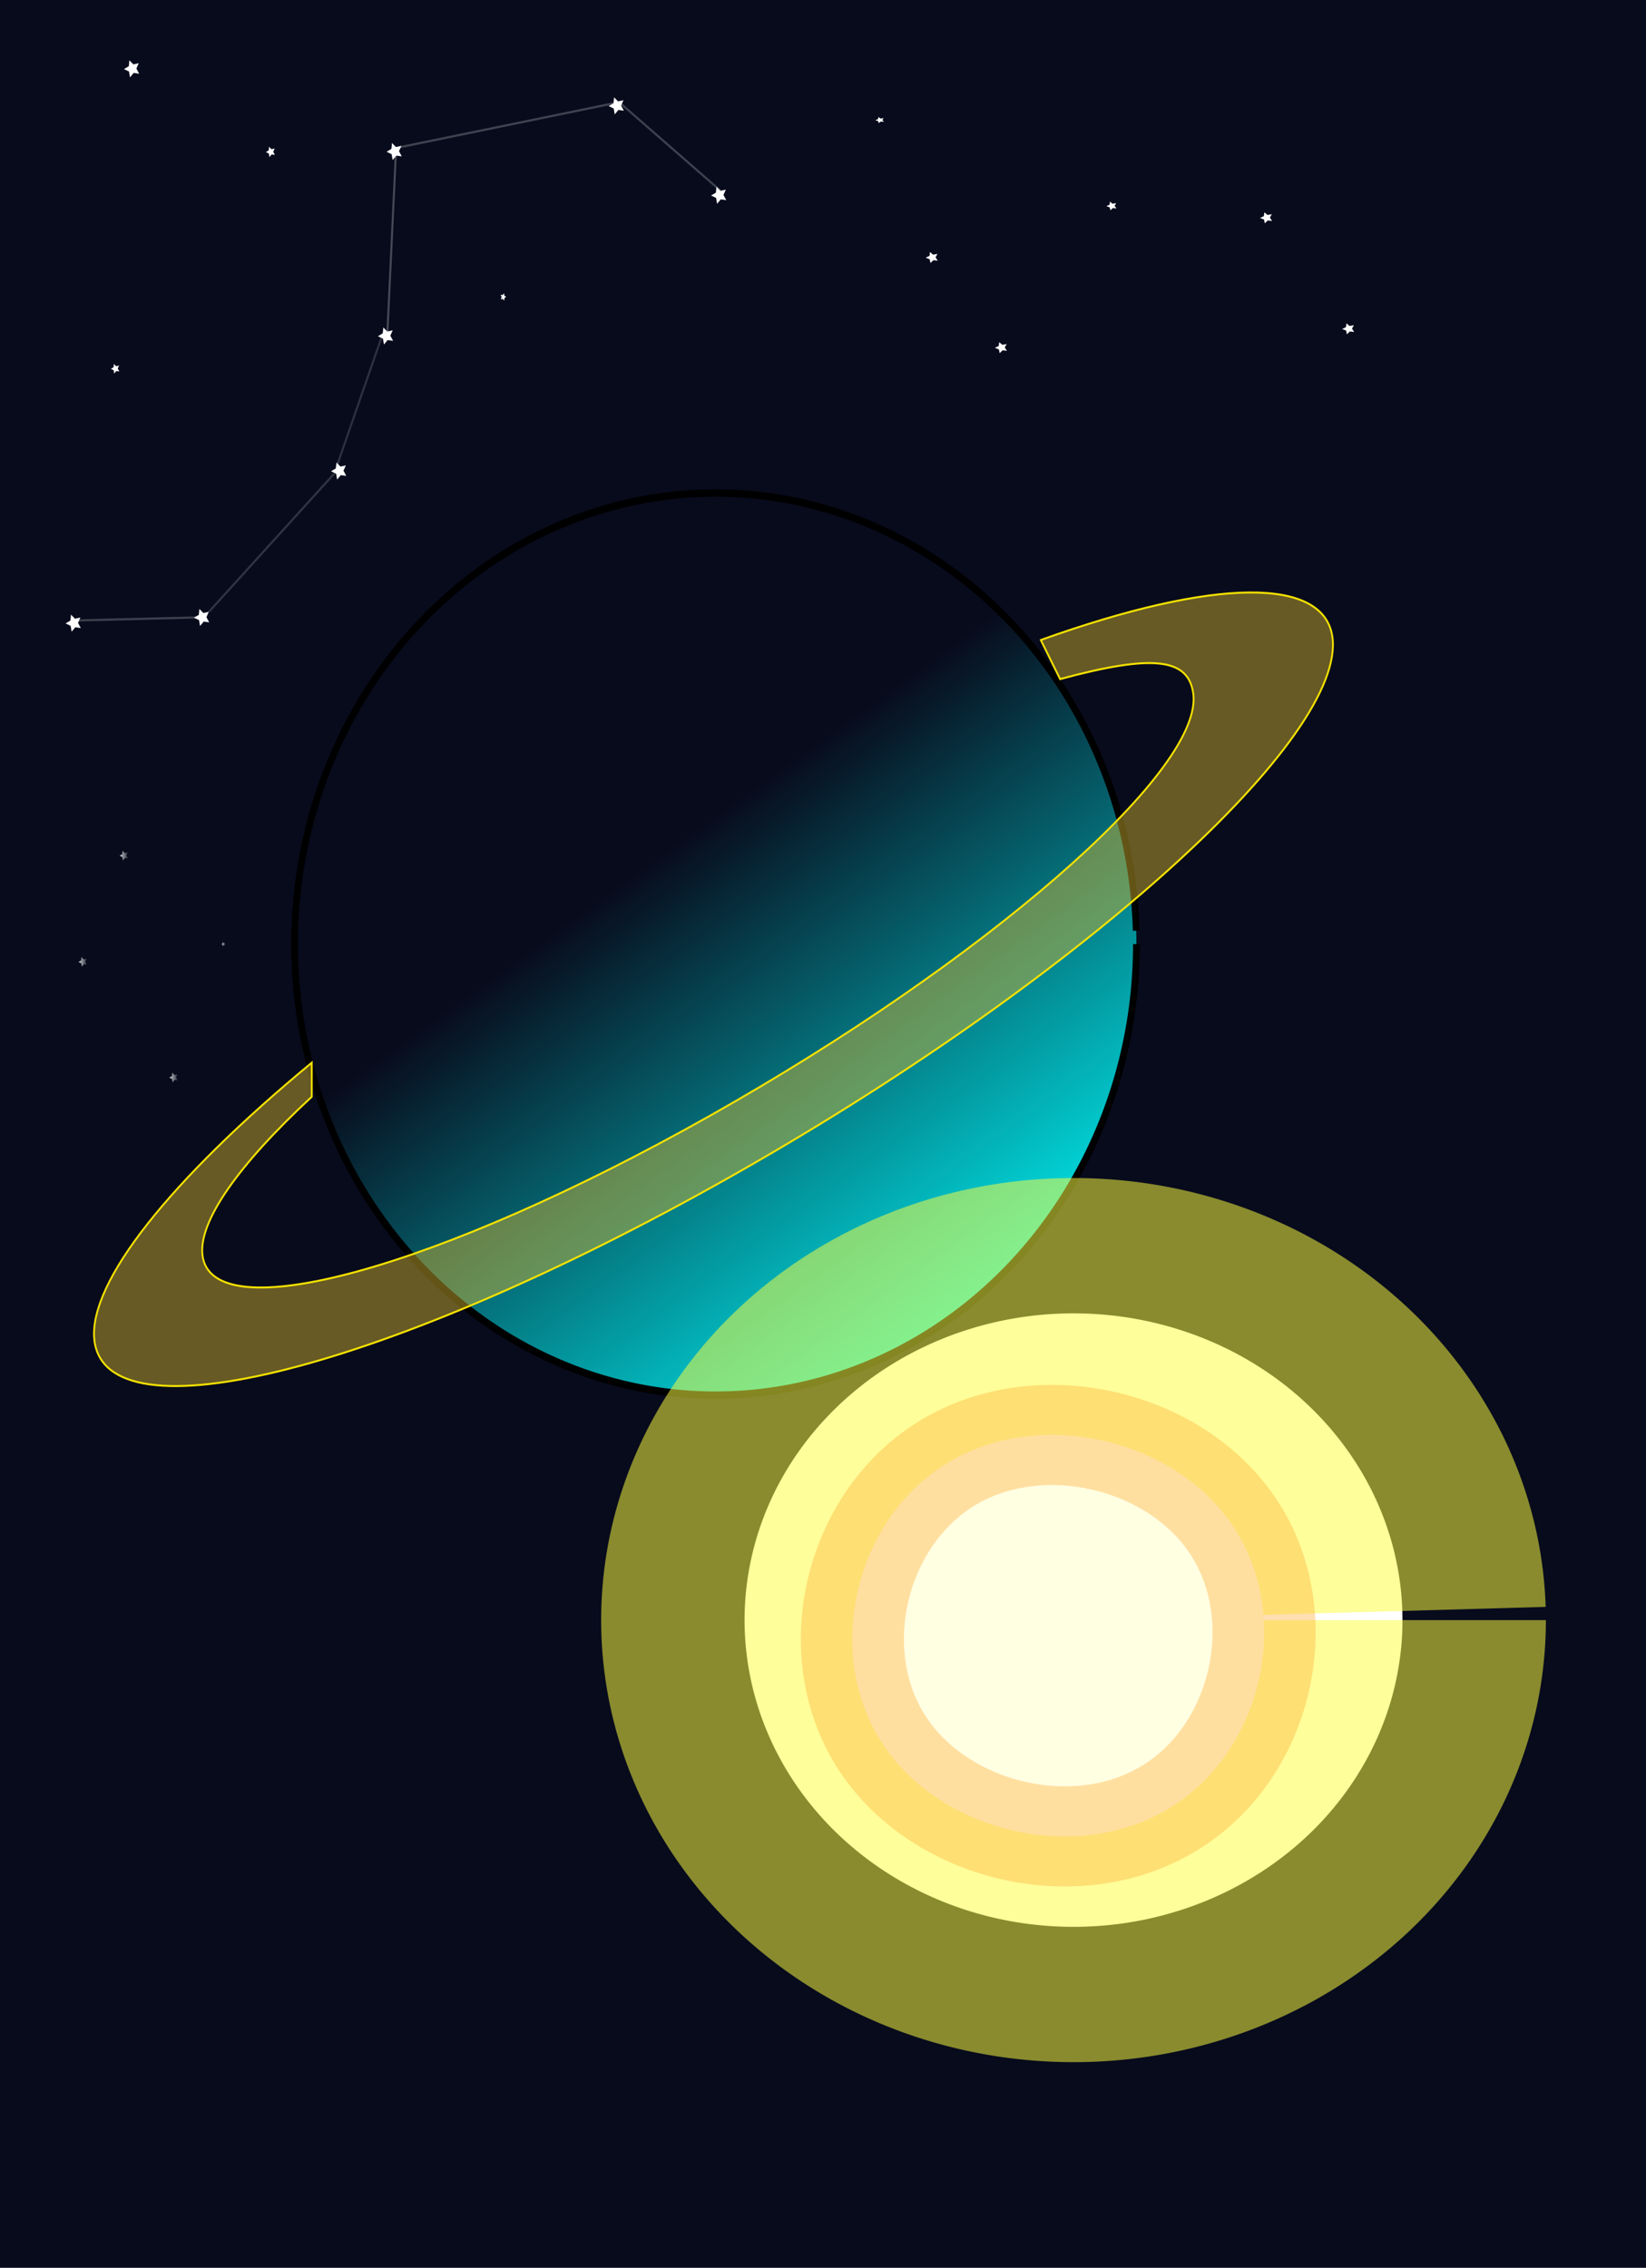 <?xml version="1.0" encoding="UTF-8" standalone="no"?>
<!-- Created with Inkscape (http://www.inkscape.org/) -->

<svg
   xmlns:dc="http://purl.org/dc/elements/1.1/"
   xmlns:cc="http://creativecommons.org/ns#"
   xmlns:rdf="http://www.w3.org/1999/02/22-rdf-syntax-ns#"
   xmlns:svg="http://www.w3.org/2000/svg"
   xmlns="http://www.w3.org/2000/svg"
   xmlns:xlink="http://www.w3.org/1999/xlink"
   xmlns:sodipodi="http://sodipodi.sourceforge.net/DTD/sodipodi-0.dtd"
   xmlns:inkscape="http://www.inkscape.org/namespaces/inkscape"
   width="217mm"
   height="299mm"
   viewBox="0 0 173.6 239.2"
   version="1.1"
   id="svg8"
   inkscape:version="0.92.5 (2060ec1f9f, 2020-04-08)"
   sodipodi:docname="space.svg"
   inkscape:export-filename="/home/hriday/Desktop/space.png"
   inkscape:export-xdpi="96"
   inkscape:export-ydpi="96">
  <defs
     id="defs2">
    <linearGradient
       inkscape:collect="always"
       id="linearGradient1636">
      <stop
         style="stop-color:#ffffff;stop-opacity:1;"
         offset="0"
         id="stop1632" />
      <stop
         style="stop-color:#ffffff;stop-opacity:0;"
         offset="1"
         id="stop1634" />
    </linearGradient>
    <linearGradient
       inkscape:collect="always"
       id="linearGradient1620">
      <stop
         style="stop-color:#ffffff;stop-opacity:1;"
         offset="0"
         id="stop1616" />
      <stop
         style="stop-color:#ffffff;stop-opacity:0;"
         offset="1"
         id="stop1618" />
    </linearGradient>
    <linearGradient
       inkscape:collect="always"
       id="linearGradient1612">
      <stop
         style="stop-color:#ffffff;stop-opacity:1;"
         offset="0"
         id="stop1608" />
      <stop
         style="stop-color:#ffffff;stop-opacity:0;"
         offset="1"
         id="stop1610" />
    </linearGradient>
    <linearGradient
       inkscape:collect="always"
       id="linearGradient1604">
      <stop
         style="stop-color:#ffffff;stop-opacity:1;"
         offset="0"
         id="stop1600" />
      <stop
         style="stop-color:#ffffff;stop-opacity:0;"
         offset="1"
         id="stop1602" />
    </linearGradient>
    <inkscape:path-effect
       effect="spiro"
       id="path-effect2059"
       is_visible="true" />
    <inkscape:path-effect
       effect="spiro"
       id="path-effect2055"
       is_visible="true" />
    <inkscape:path-effect
       effect="spiro"
       id="path-effect2051"
       is_visible="true" />
    <inkscape:path-effect
       effect="spiro"
       id="path-effect2043"
       is_visible="true" />
    <inkscape:path-effect
       effect="spiro"
       id="path-effect2035"
       is_visible="true" />
    <inkscape:path-effect
       effect="spiro"
       id="path-effect2031"
       is_visible="true" />
    <linearGradient
       inkscape:collect="always"
       id="linearGradient821">
      <stop
         style="stop-color:#00ffff;stop-opacity:1;"
         offset="0"
         id="stop817" />
      <stop
         style="stop-color:#00ffff;stop-opacity:0;"
         offset="1"
         id="stop819" />
    </linearGradient>
    <linearGradient
       inkscape:collect="always"
       xlink:href="#linearGradient821"
       id="linearGradient823"
       x1="149.901"
       y1="254.511"
       x2="104.258"
       y2="185.312"
       gradientUnits="userSpaceOnUse"
       gradientTransform="translate(-16.322,-91.823)" />
    <filter
       inkscape:collect="always"
       style="color-interpolation-filters:sRGB"
       id="filter1163"
       x="-0.213"
       width="1.427"
       y="-0.221"
       height="1.442">
      <feGaussianBlur
         inkscape:collect="always"
         stdDeviation="11.906"
         id="feGaussianBlur1165" />
    </filter>
    <linearGradient
       inkscape:collect="always"
       xlink:href="#linearGradient1604"
       id="linearGradient1606"
       x1="28.998"
       y1="64.192"
       x2="31.127"
       y2="64.192"
       gradientUnits="userSpaceOnUse" />
    <linearGradient
       inkscape:collect="always"
       xlink:href="#linearGradient1612"
       id="linearGradient1614"
       x1="28.998"
       y1="64.192"
       x2="31.127"
       y2="64.192"
       gradientUnits="userSpaceOnUse" />
    <linearGradient
       inkscape:collect="always"
       xlink:href="#linearGradient1620"
       id="linearGradient1622"
       x1="28.998"
       y1="64.192"
       x2="31.127"
       y2="64.192"
       gradientUnits="userSpaceOnUse" />
    <linearGradient
       inkscape:collect="always"
       xlink:href="#linearGradient1636"
       id="linearGradient1638"
       x1="28.998"
       y1="64.192"
       x2="31.127"
       y2="64.192"
       gradientUnits="userSpaceOnUse" />
    <filter
       inkscape:collect="always"
       style="color-interpolation-filters:sRGB"
       id="filter15782"
       x="-0.197"
       width="1.395"
       y="-0.19"
       height="1.38">
      <feGaussianBlur
         inkscape:collect="always"
         stdDeviation="0.124"
         id="feGaussianBlur15784" />
    </filter>
    <filter
       inkscape:collect="always"
       style="color-interpolation-filters:sRGB"
       id="filter15786"
       x="-0.197"
       width="1.395"
       y="-0.19"
       height="1.38">
      <feGaussianBlur
         inkscape:collect="always"
         stdDeviation="0.124"
         id="feGaussianBlur15788" />
    </filter>
    <filter
       inkscape:collect="always"
       style="color-interpolation-filters:sRGB"
       id="filter15790"
       x="-0.197"
       width="1.395"
       y="-0.19"
       height="1.38">
      <feGaussianBlur
         inkscape:collect="always"
         stdDeviation="0.124"
         id="feGaussianBlur15792" />
    </filter>
    <filter
       inkscape:collect="always"
       style="color-interpolation-filters:sRGB"
       id="filter15794"
       x="-0.315"
       width="1.631"
       y="-0.304"
       height="1.608">
      <feGaussianBlur
         inkscape:collect="always"
         stdDeviation="0.198"
         id="feGaussianBlur15796" />
    </filter>
    <filter
       inkscape:collect="always"
       style="color-interpolation-filters:sRGB"
       id="filter15798"
       x="-0.245"
       width="1.489"
       y="-0.236"
       height="1.471">
      <feGaussianBlur
         inkscape:collect="always"
         stdDeviation="0.154"
         id="feGaussianBlur15800" />
    </filter>
    <filter
       inkscape:collect="always"
       style="color-interpolation-filters:sRGB"
       id="filter15802"
       x="-0.235"
       width="1.471"
       y="-0.227"
       height="1.453">
      <feGaussianBlur
         inkscape:collect="always"
         stdDeviation="0.148"
         id="feGaussianBlur15804" />
    </filter>
    <filter
       inkscape:collect="always"
       style="color-interpolation-filters:sRGB"
       id="filter15806"
       x="-0.252"
       width="1.504"
       y="-0.243"
       height="1.486">
      <feGaussianBlur
         inkscape:collect="always"
         stdDeviation="0.158"
         id="feGaussianBlur15808" />
    </filter>
    <filter
       inkscape:collect="always"
       style="color-interpolation-filters:sRGB"
       id="filter15810"
       x="-0.141"
       width="1.282"
       y="-0.136"
       height="1.272">
      <feGaussianBlur
         inkscape:collect="always"
         stdDeviation="0.089"
         id="feGaussianBlur15812" />
    </filter>
    <filter
       inkscape:collect="always"
       style="color-interpolation-filters:sRGB"
       id="filter15814"
       x="-0.35"
       width="1.7"
       y="-0.337"
       height="1.674">
      <feGaussianBlur
         inkscape:collect="always"
         stdDeviation="0.22"
         id="feGaussianBlur15816" />
    </filter>
    <filter
       inkscape:collect="always"
       style="color-interpolation-filters:sRGB"
       id="filter15818"
       x="-0.197"
       width="1.395"
       y="-0.19"
       height="1.38">
      <feGaussianBlur
         inkscape:collect="always"
         stdDeviation="0.124"
         id="feGaussianBlur15820" />
    </filter>
    <filter
       inkscape:collect="always"
       style="color-interpolation-filters:sRGB"
       id="filter15822"
       x="-0.021"
       width="1.042"
       y="-0.026"
       height="1.052">
      <feGaussianBlur
         inkscape:collect="always"
         stdDeviation="0.117"
         id="feGaussianBlur15824" />
    </filter>
    <filter
       inkscape:collect="always"
       style="color-interpolation-filters:sRGB"
       id="filter15826"
       x="-0.01"
       width="1.019"
       y="-0.051"
       height="1.102">
      <feGaussianBlur
         inkscape:collect="always"
         stdDeviation="0.117"
         id="feGaussianBlur15828" />
    </filter>
    <filter
       inkscape:collect="always"
       style="color-interpolation-filters:sRGB"
       id="filter15830"
       x="-0.246"
       width="1.491"
       y="-0.013"
       height="1.025">
      <feGaussianBlur
         inkscape:collect="always"
         stdDeviation="0.117"
         id="feGaussianBlur15832" />
    </filter>
    <filter
       inkscape:collect="always"
       style="color-interpolation-filters:sRGB"
       id="filter15834"
       x="-0.046"
       width="1.091"
       y="-0.017"
       height="1.035">
      <feGaussianBlur
         inkscape:collect="always"
         stdDeviation="0.117"
         id="feGaussianBlur15836" />
    </filter>
    <filter
       inkscape:collect="always"
       style="color-interpolation-filters:sRGB"
       id="filter15838"
       x="-0.016"
       width="1.032"
       y="-0.016"
       height="1.032">
      <feGaussianBlur
         inkscape:collect="always"
         stdDeviation="0.117"
         id="feGaussianBlur15840" />
    </filter>
    <filter
       inkscape:collect="always"
       style="color-interpolation-filters:sRGB"
       id="filter15842"
       x="-0.016"
       width="1.031"
       y="-0.688"
       height="2.376">
      <feGaussianBlur
         inkscape:collect="always"
         stdDeviation="0.117"
         id="feGaussianBlur15844" />
    </filter>
    <filter
       inkscape:collect="always"
       style="color-interpolation-filters:sRGB"
       id="filter15846"
       x="-0.141"
       width="1.282"
       y="-0.136"
       height="1.272">
      <feGaussianBlur
         inkscape:collect="always"
         stdDeviation="0.089"
         id="feGaussianBlur15848" />
    </filter>
    <filter
       inkscape:collect="always"
       style="color-interpolation-filters:sRGB"
       id="filter15850"
       x="-0.141"
       width="1.282"
       y="-0.136"
       height="1.272">
      <feGaussianBlur
         inkscape:collect="always"
         stdDeviation="0.089"
         id="feGaussianBlur15852" />
    </filter>
    <filter
       inkscape:collect="always"
       style="color-interpolation-filters:sRGB"
       id="filter15854"
       x="-0.141"
       width="1.282"
       y="-0.136"
       height="1.272">
      <feGaussianBlur
         inkscape:collect="always"
         stdDeviation="0.089"
         id="feGaussianBlur15856" />
    </filter>
    <filter
       inkscape:collect="always"
       style="color-interpolation-filters:sRGB"
       id="filter15858"
       x="-0.141"
       width="1.282"
       y="-0.136"
       height="1.272">
      <feGaussianBlur
         inkscape:collect="always"
         stdDeviation="0.089"
         id="feGaussianBlur15860" />
    </filter>
    <filter
       inkscape:collect="always"
       style="color-interpolation-filters:sRGB"
       id="filter15862"
       x="-0.141"
       width="1.282"
       y="-0.136"
       height="1.272">
      <feGaussianBlur
         inkscape:collect="always"
         stdDeviation="0.089"
         id="feGaussianBlur15864" />
    </filter>
    <filter
       inkscape:collect="always"
       style="color-interpolation-filters:sRGB"
       id="filter15866"
       x="-0.141"
       width="1.282"
       y="-0.136"
       height="1.272">
      <feGaussianBlur
         inkscape:collect="always"
         stdDeviation="0.089"
         id="feGaussianBlur15868" />
    </filter>
    <filter
       inkscape:collect="always"
       style="color-interpolation-filters:sRGB"
       id="filter15870"
       x="-0.141"
       width="1.282"
       y="-0.136"
       height="1.272">
      <feGaussianBlur
         inkscape:collect="always"
         stdDeviation="0.089"
         id="feGaussianBlur15872" />
    </filter>
    <filter
       inkscape:collect="always"
       style="color-interpolation-filters:sRGB"
       id="filter1034"
       x="-0.024"
       width="1.047"
       y="-0.024"
       height="1.049">
      <feGaussianBlur
         inkscape:collect="always"
         stdDeviation="1.182"
         id="feGaussianBlur1036" />
    </filter>
    <filter
       inkscape:collect="always"
       style="color-interpolation-filters:sRGB"
       id="filter1126"
       x="-0.028"
       width="1.056"
       y="-0.048"
       height="1.097">
      <feGaussianBlur
         inkscape:collect="always"
         stdDeviation="2.066"
         id="feGaussianBlur1128" />
    </filter>
    <filter
       inkscape:collect="always"
       style="color-interpolation-filters:sRGB"
       id="filter1842"
       x="-0.561"
       width="2.122"
       y="-0.568"
       height="2.135">
      <feGaussianBlur
         inkscape:collect="always"
         stdDeviation="12.353"
         id="feGaussianBlur1844" />
    </filter>
  </defs>
  <sodipodi:namedview
     id="base"
     pagecolor="#000027"
     bordercolor="#666666"
     borderopacity="1.0"
     inkscape:pageopacity="1"
     inkscape:pageshadow="2"
     inkscape:zoom="0.65110006"
     inkscape:cx="68.398245"
     inkscape:cy="556.99916"
     inkscape:document-units="mm"
     inkscape:current-layer="layer1"
     showgrid="false"
     inkscape:pagecheckerboard="true"
     scale-x="0.8"
     inkscape:window-width="1842"
     inkscape:window-height="1006"
     inkscape:window-x="78"
     inkscape:window-y="37"
     inkscape:window-maximized="1" />
  <g
     inkscape:label="Layer 1"
     inkscape:groupmode="layer"
     id="layer1"
     transform="translate(0,1.6)">
    <rect
       style="opacity:1;fill:#050819;fill-opacity:0.981;stroke:#f8ffdb;stroke-width:24.698;stroke-linejoin:round;stroke-miterlimit:4;stroke-dasharray:none;stroke-opacity:0"
       id="rect890"
       width="180.248"
       height="259.533"
       x="-3.165"
       y="-12.841" />
    <path
       sodipodi:type="star"
       style="opacity:1;fill:#ffffff;fill-opacity:1;stroke:#f4e200;stroke-width:0.3;stroke-miterlimit:4;stroke-dasharray:none;stroke-opacity:0;filter:url(#filter15870)"
       id="path2011"
       sodipodi:sides="5"
       sodipodi:cx="30.159555"
       sodipodi:cy="64.177368"
       sodipodi:r1="0.8238017"
       sodipodi:r2="0.41190085"
       sodipodi:arg1="0.5880026"
       sodipodi:arg2="1.2163211"
       inkscape:flatsided="false"
       inkscape:rounded="0"
       inkscape:randomized="0"
       d="m 30.845,64.634 -0.542,-0.071 -0.366,0.407 -0.1,-0.538 -0.5,-0.222 0.48,-0.262 0.057,-0.544 0.397,0.376 0.535,-0.114 -0.235,0.494 z"
       inkscape:transform-center-x="0.09216334"
       inkscape:transform-center-y="0.013585752"
       transform="matrix(1.062,0,0,1.149,-10.696,-10.223)" />
    <path
       transform="matrix(1.062,0,0,1.149,3.761,-25.669)"
       inkscape:transform-center-y="0.013586042"
       inkscape:transform-center-x="0.092163877"
       d="m 30.845,64.634 -0.542,-0.071 -0.366,0.407 -0.1,-0.538 -0.5,-0.222 0.48,-0.262 0.057,-0.544 0.397,0.376 0.535,-0.114 -0.235,0.494 z"
       inkscape:randomized="0"
       inkscape:rounded="0"
       inkscape:flatsided="false"
       sodipodi:arg2="1.2163211"
       sodipodi:arg1="0.5880026"
       sodipodi:r2="0.41190085"
       sodipodi:r1="0.8238017"
       sodipodi:cy="64.177368"
       sodipodi:cx="30.159555"
       sodipodi:sides="5"
       id="path2013"
       style="opacity:1;fill:#ffffff;fill-opacity:1;stroke:#f4e200;stroke-width:0.3;stroke-miterlimit:4;stroke-dasharray:none;stroke-opacity:0;filter:url(#filter15866)"
       sodipodi:type="star" />
    <path
       style="opacity:1;fill:url(#linearGradient823);fill-opacity:1;stroke:#000000;stroke-width:0.958;stroke-miterlimit:4;stroke-dasharray:none;stroke-opacity:0.981;filter:url(#filter1034)"
       id="path10"
       sodipodi:type="arc"
       sodipodi:cx="87.293976"
       sodipodi:cy="110.7001"
       sodipodi:rx="59.747906"
       sodipodi:ry="58.377014"
       sodipodi:start="0"
       sodipodi:end="6.25341"
       sodipodi:open="true"
       d="M 147.042,110.7 A 59.748,58.377 0 0 1 87.739,169.076 59.748,58.377 0 0 1 27.553,111.569 59.748,58.377 0 0 1 85.96,52.338 59.748,58.377 0 0 1 147.015,108.962"
       transform="matrix(0.743,0,0,0.815,10.603,7.759)" />
    <path
       sodipodi:type="star"
       style="opacity:1;fill:#ffffff;fill-opacity:1;stroke:#f4e200;stroke-width:0.3;stroke-miterlimit:4;stroke-dasharray:none;stroke-opacity:0;filter:url(#filter15862)"
       id="path2015"
       sodipodi:sides="5"
       sodipodi:cx="30.159555"
       sodipodi:cy="64.177368"
       sodipodi:r1="0.8238017"
       sodipodi:r2="0.41190085"
       sodipodi:arg1="0.5880026"
       sodipodi:arg2="1.2163211"
       inkscape:flatsided="false"
       inkscape:rounded="0"
       inkscape:randomized="0"
       d="m 30.845,64.634 -0.542,-0.071 -0.366,0.407 -0.1,-0.538 -0.5,-0.222 0.48,-0.262 0.057,-0.544 0.397,0.376 0.535,-0.114 -0.235,0.494 z"
       inkscape:transform-center-x="0.092163873"
       inkscape:transform-center-y="0.013585887"
       transform="matrix(1.062,0,0,1.149,8.702,-39.912)" />
    <path
       transform="matrix(1.062,0,0,1.149,9.617,-59.37)"
       inkscape:transform-center-y="0.013585671"
       inkscape:transform-center-x="0.092163801"
       d="m 30.845,64.634 -0.542,-0.071 -0.366,0.407 -0.1,-0.538 -0.5,-0.222 0.48,-0.262 0.057,-0.544 0.397,0.376 0.535,-0.114 -0.235,0.494 z"
       inkscape:randomized="0"
       inkscape:rounded="0"
       inkscape:flatsided="false"
       sodipodi:arg2="1.2163211"
       sodipodi:arg1="0.5880026"
       sodipodi:r2="0.41190085"
       sodipodi:r1="0.8238017"
       sodipodi:cy="64.177368"
       sodipodi:cx="30.159555"
       sodipodi:sides="5"
       id="path2017"
       style="opacity:1;fill:#ffffff;fill-opacity:1;stroke:#f4e200;stroke-width:0.3;stroke-miterlimit:4;stroke-dasharray:none;stroke-opacity:0;filter:url(#filter15858)"
       sodipodi:type="star" />
    <path
       sodipodi:type="star"
       style="opacity:1;fill:#ffffff;fill-opacity:1;stroke:#f4e200;stroke-width:0.3;stroke-miterlimit:4;stroke-dasharray:none;stroke-opacity:0;filter:url(#filter15854)"
       id="path2019"
       sodipodi:sides="5"
       sodipodi:cx="30.159555"
       sodipodi:cy="64.177368"
       sodipodi:r1="0.8238017"
       sodipodi:r2="0.41190085"
       sodipodi:arg1="0.5880026"
       sodipodi:arg2="1.2163211"
       inkscape:flatsided="false"
       inkscape:rounded="0"
       inkscape:randomized="0"
       d="m 30.845,64.634 -0.542,-0.071 -0.366,0.407 -0.1,-0.538 -0.5,-0.222 0.48,-0.262 0.057,-0.544 0.397,0.376 0.535,-0.114 -0.235,0.494 z"
       inkscape:transform-center-x="0.092163606"
       inkscape:transform-center-y="0.013585473"
       transform="matrix(1.062,0,0,1.149,33.041,-64.185)" />
    <path
       transform="matrix(1.062,0,0,1.149,43.838,-54.756)"
       inkscape:transform-center-y="0.013585443"
       inkscape:transform-center-x="0.092164228"
       d="m 30.845,64.634 -0.542,-0.071 -0.366,0.407 -0.1,-0.538 -0.5,-0.222 0.48,-0.262 0.057,-0.544 0.397,0.376 0.535,-0.114 -0.235,0.494 z"
       inkscape:randomized="0"
       inkscape:rounded="0"
       inkscape:flatsided="false"
       sodipodi:arg2="1.2163211"
       sodipodi:arg1="0.5880026"
       sodipodi:r2="0.41190085"
       sodipodi:r1="0.8238017"
       sodipodi:cy="64.177368"
       sodipodi:cx="30.159555"
       sodipodi:sides="5"
       id="path2021"
       style="opacity:1;fill:#ffffff;fill-opacity:1;stroke:#f4e200;stroke-width:0.3;stroke-miterlimit:4;stroke-dasharray:none;stroke-opacity:0;filter:url(#filter15850)"
       sodipodi:type="star" />
    <path
       sodipodi:type="star"
       style="opacity:1;fill:#ffffff;fill-opacity:1;stroke:#f4e200;stroke-width:0.3;stroke-miterlimit:4;stroke-dasharray:none;stroke-opacity:0;filter:url(#filter15846)"
       id="path2023"
       sodipodi:sides="5"
       sodipodi:cx="30.159555"
       sodipodi:cy="64.177368"
       sodipodi:r1="0.8238017"
       sodipodi:r2="0.41190085"
       sodipodi:arg1="0.5880026"
       sodipodi:arg2="1.2163211"
       inkscape:flatsided="false"
       inkscape:rounded="0"
       inkscape:randomized="0"
       d="m 30.845,64.634 -0.542,-0.071 -0.366,0.407 -0.1,-0.538 -0.5,-0.222 0.48,-0.262 0.057,-0.544 0.397,0.376 0.535,-0.114 -0.235,0.494 z"
       inkscape:transform-center-x="0.092163828"
       inkscape:transform-center-y="0.013585734"
       transform="matrix(1.062,0,0,1.149,-24.238,-9.621)" />
    <path
       style="opacity:1;fill:#d4b431;fill-opacity:0.466;stroke:#f4e200;stroke-width:0.257;stroke-miterlimit:4;stroke-dasharray:none;stroke-opacity:1;filter:url(#filter1126)"
       d="m 133.467,71.346 2.742,5.058 c 13.214,-3.258 18.237,-2.718 18.907,1.914 l 0.031,0.28 c 0.81,10.125 -29.865,34.404 -68.609,54.305 -38.744,19.901 -70.969,27.931 -72.079,17.961 -0.472,-4.308 5.031,-11.542 15.522,-20.404 v -4.409 C 9.73,141.322 -1.621,154.473 -0.892,161.818 0.494,175.159 40.766,165.819 89.182,140.928 137.599,116.036 175.931,84.964 174.919,71.431 l -0.039,-0.375 c -1.094,-7.914 -16.612,-7.805 -41.413,0.29 z"
       id="path1519"
       inkscape:connector-curvature="0"
       sodipodi:nodetypes="ccccsccccscccc"
       transform="matrix(0.743,0,0,0.815,10.603,7.759)" />
    <path
       style="opacity:1;fill:#ffffff;fill-opacity:1;stroke:#fdff40;stroke-width:23.04;stroke-linejoin:round;stroke-miterlimit:4;stroke-dasharray:none;stroke-opacity:0.524;filter:url(#filter1842)"
       id="path1279"
       sodipodi:type="arc"
       sodipodi:cx="114.49946"
       sodipodi:cy="169.14755"
       sodipodi:rx="26.422951"
       sodipodi:ry="26.113911"
       sodipodi:start="0"
       sodipodi:end="6.25341"
       sodipodi:open="true"
       d="m 140.922,169.148 a 26.423,26.114 0 0 1 -26.226,26.113 26.423,26.114 0 0 1 -26.617,-25.724 26.423,26.114 0 0 1 25.83,-26.496 26.423,26.114 0 0 1 27.001,25.33"
       inkscape:transform-center-x="5.0709975"
       inkscape:transform-center-y="-0.76572427"
       transform="matrix(1.313,0,0,1.239,-37.115,-40.292)" />
    <path
       style="fill:#ffffff;stroke:#ffffff;stroke-width:0.265px;stroke-linecap:butt;stroke-linejoin:miter;stroke-opacity:0.212;fill-opacity:1;filter:url(#filter15842);opacity:1"
       d="M 2.319,71.871 20.227,71.463"
       id="path2029"
       inkscape:connector-curvature="0"
       inkscape:path-effect="#path-effect2031"
       inkscape:original-d="M 2.3188907,71.87086 C 7.9668628,71.227116 15.131837,72.489546 20.227052,71.462706"
       transform="matrix(0.801,0,0,0.878,5.582,0.756)" />
    <path
       style="fill:#ffffff;stroke:#ffffff;stroke-width:0.265px;stroke-linecap:butt;stroke-linejoin:miter;stroke-opacity:0.165;fill-opacity:1;filter:url(#filter15838);opacity:1"
       d="M 20.539,70.816 37.879,53.372"
       id="path2033"
       inkscape:connector-curvature="0"
       inkscape:path-effect="#path-effect2035"
       inkscape:original-d="M 20.538565,70.816093 37.878919,53.372387"
       transform="matrix(0.801,0,0,0.878,5.582,0.756)" />
    <path
       style="fill:#ffffff;stroke:#ffffff;stroke-width:0.265px;stroke-linecap:butt;stroke-linejoin:miter;stroke-opacity:0.156;fill-opacity:1;filter:url(#filter15834);opacity:1"
       d="M 37.277,53.592 43.446,37.37"
       id="path2041"
       inkscape:connector-curvature="0"
       inkscape:path-effect="#path-effect2043"
       inkscape:original-d="M 37.276555,53.592343 C 43.688153,50.063304 39.604158,41.429384 43.445556,37.37016"
       transform="matrix(0.801,0,0,0.878,5.582,0.756)" />
    <path
       style="fill:#ffffff;stroke:#fefefe;stroke-width:0.265px;stroke-linecap:butt;stroke-linejoin:miter;stroke-opacity:0.255;fill-opacity:1;filter:url(#filter15830);opacity:1"
       d="M 44.048,37.15 45.19,14.988"
       id="path2049"
       inkscape:connector-curvature="0"
       inkscape:path-effect="#path-effect2051"
       inkscape:original-d="M 44.04792,37.150204 C 43.816108,29.80097 47.209688,22.121298 45.190327,14.987501"
       transform="matrix(0.801,0,0,0.878,5.582,0.756)" />
    <path
       style="fill:#ffffff;stroke:#ffffff;stroke-width:0.265px;stroke-linecap:butt;stroke-linejoin:miter;stroke-opacity:0.226;fill-opacity:1;filter:url(#filter15826);opacity:1"
       d="M 44.588,15.207 73.834,9.724"
       id="path2053"
       inkscape:connector-curvature="0"
       inkscape:path-effect="#path-effect2055"
       inkscape:original-d="M 44.587964,15.207456 C 52.019678,11.851914 67.996873,13.49597 73.833592,9.7239009"
       transform="matrix(0.801,0,0,0.878,5.582,0.756)" />
    <path
       style="fill:#ffffff;stroke:#ffffff;stroke-width:0.265px;stroke-linecap:butt;stroke-linejoin:miter;stroke-opacity:0.217;fill-opacity:1;filter:url(#filter15822);opacity:1"
       d="M 74.436,9.504 87.916,20.243"
       id="path2057"
       inkscape:connector-curvature="0"
       inkscape:path-effect="#path-effect2059"
       inkscape:original-d="m 74.435956,9.5039457 c 2.930472,4.9595493 9.517652,8.1977603 13.480407,10.7386283"
       transform="matrix(0.801,0,0,0.878,5.582,0.756)" />
    <path
       transform="matrix(0.844,0,0,0.74,72.869,-21.935)"
       inkscape:transform-center-y="0.008755705"
       inkscape:transform-center-x="0.073226362"
       d="m 30.845,64.634 -0.542,-0.071 -0.366,0.407 -0.1,-0.538 -0.5,-0.222 0.48,-0.262 0.057,-0.544 0.397,0.376 0.535,-0.114 -0.235,0.494 z"
       inkscape:randomized="0"
       inkscape:rounded="0"
       inkscape:flatsided="false"
       sodipodi:arg2="1.2163211"
       sodipodi:arg1="0.5880026"
       sodipodi:r2="0.41190085"
       sodipodi:r1="0.8238017"
       sodipodi:cy="64.177368"
       sodipodi:cx="30.159555"
       sodipodi:sides="5"
       id="path2061"
       style="opacity:1;fill:#ffffff;fill-opacity:1;stroke:#f4e200;stroke-width:0.3;stroke-miterlimit:4;stroke-dasharray:none;stroke-opacity:0;filter:url(#filter15818)"
       sodipodi:type="star" />
    <path
       sodipodi:type="star"
       style="opacity:1;fill:#ffffff;fill-opacity:1;stroke:#f4e200;stroke-width:0.3;stroke-miterlimit:4;stroke-dasharray:none;stroke-opacity:0;filter:url(#filter15814)"
       id="path2063"
       sodipodi:sides="5"
       sodipodi:cx="30.159555"
       sodipodi:cy="64.177368"
       sodipodi:r1="0.8238017"
       sodipodi:r2="0.41190085"
       sodipodi:arg1="0.5880026"
       sodipodi:arg2="1.2163211"
       inkscape:flatsided="false"
       inkscape:rounded="0"
       inkscape:randomized="0"
       d="m 30.845,64.634 -0.542,-0.071 -0.366,0.407 -0.1,-0.538 -0.5,-0.222 0.48,-0.262 0.057,-0.544 0.397,0.376 0.535,-0.114 -0.235,0.494 z"
       inkscape:transform-center-x="-0.034049148"
       inkscape:transform-center-y="-0.0059886036"
       transform="matrix(-0.392,0,0,-0.506,64.889,62.195)" />
    <path
       sodipodi:type="star"
       style="opacity:1;fill:#ffffff;fill-opacity:1;stroke:#f4e200;stroke-width:0.3;stroke-miterlimit:4;stroke-dasharray:none;stroke-opacity:0;filter:url(#filter15810)"
       id="path2065"
       sodipodi:sides="5"
       sodipodi:cx="30.159555"
       sodipodi:cy="64.177368"
       sodipodi:r1="0.8238017"
       sodipodi:r2="0.41190085"
       sodipodi:arg1="0.5880026"
       sodipodi:arg2="1.2163211"
       inkscape:flatsided="false"
       inkscape:rounded="0"
       inkscape:randomized="0"
       d="m 30.845,64.634 -0.542,-0.071 -0.366,0.407 -0.1,-0.538 -0.5,-0.222 0.48,-0.262 0.057,-0.544 0.397,0.376 0.535,-0.114 -0.235,0.494 z"
       inkscape:transform-center-x="0.092163726"
       inkscape:transform-center-y="0.013585809"
       transform="matrix(1.062,0,0,1.149,-18.082,-68.09)" />
    <path
       transform="matrix(0.587,0,0,0.652,-5.525,-4.557)"
       inkscape:transform-center-y="0.0077130933"
       inkscape:transform-center-x="0.050958965"
       d="m 30.845,64.634 -0.542,-0.071 -0.366,0.407 -0.1,-0.538 -0.5,-0.222 0.48,-0.262 0.057,-0.544 0.397,0.376 0.535,-0.114 -0.235,0.494 z"
       inkscape:randomized="0"
       inkscape:rounded="0"
       inkscape:flatsided="false"
       sodipodi:arg2="1.2163211"
       sodipodi:arg1="0.5880026"
       sodipodi:r2="0.41190085"
       sodipodi:r1="0.8238017"
       sodipodi:cy="64.177368"
       sodipodi:cx="30.159555"
       sodipodi:sides="5"
       id="path2067"
       style="opacity:1;fill:#ffffff;fill-opacity:1;stroke:#f4e200;stroke-width:0.3;stroke-miterlimit:4;stroke-dasharray:none;stroke-opacity:0;filter:url(#filter15806)"
       sodipodi:type="star" />
    <path
       transform="matrix(0.631,0,0,0.697,9.527,-30.314)"
       inkscape:transform-center-y="0.0082469258"
       inkscape:transform-center-x="0.054704432"
       d="m 30.845,64.634 -0.542,-0.071 -0.366,0.407 -0.1,-0.538 -0.5,-0.222 0.48,-0.262 0.057,-0.544 0.397,0.376 0.535,-0.114 -0.235,0.494 z"
       inkscape:randomized="0"
       inkscape:rounded="0"
       inkscape:flatsided="false"
       sodipodi:arg2="1.2163211"
       sodipodi:arg1="0.5880026"
       sodipodi:r2="0.41190085"
       sodipodi:r1="0.8238017"
       sodipodi:cy="64.177368"
       sodipodi:cx="30.159555"
       sodipodi:sides="5"
       id="path2069"
       style="opacity:1;fill:#ffffff;fill-opacity:1;stroke:#f4e200;stroke-width:0.3;stroke-miterlimit:4;stroke-dasharray:none;stroke-opacity:0;filter:url(#filter15802)"
       sodipodi:type="star" />
    <path
       sodipodi:type="star"
       style="opacity:1;fill:#ffffff;fill-opacity:1;stroke:#f4e200;stroke-width:0.3;stroke-miterlimit:4;stroke-dasharray:none;stroke-opacity:0;filter:url(#filter15798)"
       id="path2071"
       sodipodi:sides="5"
       sodipodi:cx="30.159555"
       sodipodi:cy="64.177368"
       sodipodi:r1="0.8238017"
       sodipodi:r2="0.41190085"
       sodipodi:arg1="0.5880026"
       sodipodi:arg2="1.2163211"
       inkscape:flatsided="false"
       inkscape:rounded="0"
       inkscape:randomized="0"
       d="m 30.845,64.634 -0.542,-0.071 -0.366,0.407 -0.1,-0.538 -0.5,-0.222 0.48,-0.262 0.057,-0.544 0.397,0.376 0.535,-0.114 -0.235,0.494 z"
       inkscape:transform-center-x="9.0457508"
       inkscape:transform-center-y="1.1746801"
       transform="matrix(0.702,0,0,0.58,96.095,-17.1)" />
    <path
       sodipodi:type="star"
       style="opacity:1;fill:#ffffff;fill-opacity:1;stroke:#f4e200;stroke-width:0.3;stroke-miterlimit:4;stroke-dasharray:none;stroke-opacity:0;filter:url(#filter15794)"
       id="path2082"
       sodipodi:sides="5"
       sodipodi:cx="30.159555"
       sodipodi:cy="64.177368"
       sodipodi:r1="0.8238017"
       sodipodi:r2="0.41190085"
       sodipodi:arg1="0.5880026"
       sodipodi:arg2="1.2163211"
       inkscape:flatsided="false"
       inkscape:rounded="0"
       inkscape:randomized="0"
       d="m 30.845,64.634 -0.542,-0.071 -0.366,0.407 -0.1,-0.538 -0.5,-0.222 0.48,-0.262 0.057,-0.544 0.397,0.376 0.535,-0.114 -0.235,0.494 z"
       inkscape:transform-center-x="0.052671336"
       inkscape:transform-center-y="0.0047708444"
       transform="matrix(0.607,0,0,0.403,74.501,-14.8)" />
    <path
       sodipodi:type="star"
       style="opacity:1;fill:#ffffff;fill-opacity:1;stroke:#f4e200;stroke-width:0.3;stroke-miterlimit:4;stroke-dasharray:none;stroke-opacity:0;filter:url(#filter15790)"
       id="path2084"
       sodipodi:sides="5"
       sodipodi:cx="30.159555"
       sodipodi:cy="64.177368"
       sodipodi:r1="0.8238017"
       sodipodi:r2="0.41190085"
       sodipodi:arg1="0.5880026"
       sodipodi:arg2="1.2163211"
       inkscape:flatsided="false"
       inkscape:rounded="0"
       inkscape:randomized="0"
       d="m 30.845,64.634 -0.542,-0.071 -0.366,0.407 -0.1,-0.538 -0.5,-0.222 0.48,-0.262 0.057,-0.544 0.397,0.376 0.535,-0.114 -0.235,0.494 z"
       inkscape:transform-center-x="0.073222557"
       inkscape:transform-center-y="0.0087556342"
       transform="matrix(0.844,0,0,0.74,116.788,-14.413)" />
    <path
       transform="matrix(0.844,0,0,0.74,108.131,-26.122)"
       inkscape:transform-center-y="0.0087561415"
       inkscape:transform-center-x="0.073224822"
       d="m 30.845,64.634 -0.542,-0.071 -0.366,0.407 -0.1,-0.538 -0.5,-0.222 0.48,-0.262 0.057,-0.544 0.397,0.376 0.535,-0.114 -0.235,0.494 z"
       inkscape:randomized="0"
       inkscape:rounded="0"
       inkscape:flatsided="false"
       sodipodi:arg2="1.2163211"
       sodipodi:arg1="0.5880026"
       sodipodi:r2="0.41190085"
       sodipodi:r1="0.8238017"
       sodipodi:cy="64.177368"
       sodipodi:cx="30.159555"
       sodipodi:sides="5"
       id="path2086"
       style="opacity:1;fill:#ffffff;fill-opacity:1;stroke:#f4e200;stroke-width:0.3;stroke-miterlimit:4;stroke-dasharray:none;stroke-opacity:0;filter:url(#filter15786)"
       sodipodi:type="star" />
    <path
       sodipodi:type="star"
       style="opacity:1;fill:url(#linearGradient1638);fill-opacity:1;stroke:#f4e200;stroke-width:0.3;stroke-miterlimit:4;stroke-dasharray:none;stroke-opacity:0"
       id="path2088"
       sodipodi:sides="5"
       sodipodi:cx="30.159555"
       sodipodi:cy="64.177368"
       sodipodi:r1="0.8238017"
       sodipodi:r2="0.41190085"
       sodipodi:arg1="0.5880026"
       sodipodi:arg2="1.2163211"
       inkscape:flatsided="false"
       inkscape:rounded="0"
       inkscape:randomized="0"
       d="m 30.845,64.634 -0.542,-0.071 -0.366,0.407 -0.1,-0.538 -0.5,-0.222 0.48,-0.262 0.057,-0.544 0.397,0.376 0.535,-0.114 -0.235,0.494 z"
       inkscape:transform-center-x="0.050958892"
       inkscape:transform-center-y="0.0077128537"
       transform="matrix(0.587,0,0,0.652,-4.61,46.798)" />
    <path
       transform="matrix(0.844,0,0,0.74,80.168,-12.427)"
       inkscape:transform-center-y="0.0087560372"
       inkscape:transform-center-x="0.073226651"
       d="m 30.845,64.634 -0.542,-0.071 -0.366,0.407 -0.1,-0.538 -0.5,-0.222 0.48,-0.262 0.057,-0.544 0.397,0.376 0.535,-0.114 -0.235,0.494 z"
       inkscape:randomized="0"
       inkscape:rounded="0"
       inkscape:flatsided="false"
       sodipodi:arg2="1.2163211"
       sodipodi:arg1="0.5880026"
       sodipodi:r2="0.41190085"
       sodipodi:r1="0.8238017"
       sodipodi:cy="64.177368"
       sodipodi:cx="30.159555"
       sodipodi:sides="5"
       id="path2090"
       style="opacity:1;fill:#ffffff;fill-opacity:1;stroke:#f4e200;stroke-width:0.3;stroke-miterlimit:4;stroke-dasharray:none;stroke-opacity:0;filter:url(#filter15782)"
       sodipodi:type="star" />
    <path
       transform="matrix(0.587,0,0,0.652,-8.945,58.004)"
       inkscape:transform-center-y="0.0077135921"
       inkscape:transform-center-x="0.050958867"
       d="m 30.845,64.634 -0.542,-0.071 -0.366,0.407 -0.1,-0.538 -0.5,-0.222 0.48,-0.262 0.057,-0.544 0.397,0.376 0.535,-0.114 -0.235,0.494 z"
       inkscape:randomized="0"
       inkscape:rounded="0"
       inkscape:flatsided="false"
       sodipodi:arg2="1.2163211"
       sodipodi:arg1="0.5880026"
       sodipodi:r2="0.41190085"
       sodipodi:r1="0.8238017"
       sodipodi:cy="64.177368"
       sodipodi:cx="30.159555"
       sodipodi:sides="5"
       id="path4214"
       style="opacity:1;fill:url(#linearGradient1622);fill-opacity:1;stroke:#f4e200;stroke-width:0.3;stroke-miterlimit:4;stroke-dasharray:none;stroke-opacity:0"
       sodipodi:type="star" />
    <path
       sodipodi:type="star"
       style="opacity:1;fill:url(#linearGradient1614);fill-opacity:1;stroke:#f4e200;stroke-width:0.3;stroke-miterlimit:4;stroke-dasharray:none;stroke-opacity:0"
       id="path4216"
       sodipodi:sides="5"
       sodipodi:cx="30.159555"
       sodipodi:cy="64.177368"
       sodipodi:r1="0.8238017"
       sodipodi:r2="0.41190085"
       sodipodi:arg1="0.5880026"
       sodipodi:arg2="1.2163211"
       inkscape:flatsided="false"
       inkscape:rounded="0"
       inkscape:randomized="0"
       d="m 30.845,64.634 -0.542,-0.071 -0.366,0.407 -0.1,-0.538 -0.5,-0.222 0.48,-0.262 0.057,-0.544 0.397,0.376 0.535,-0.114 -0.235,0.494 z"
       inkscape:transform-center-x="0.02486054"
       inkscape:transform-center-y="0.0035012568"
       transform="matrix(0.287,0,0,0.296,14.915,78.984)" />
    <path
       sodipodi:type="star"
       style="opacity:1;fill:url(#linearGradient1606);fill-opacity:1;stroke:#f4e200;stroke-width:0.3;stroke-miterlimit:4;stroke-dasharray:none;stroke-opacity:0"
       id="path4231"
       sodipodi:sides="5"
       sodipodi:cx="30.159555"
       sodipodi:cy="64.177368"
       sodipodi:r1="0.8238017"
       sodipodi:r2="0.41190085"
       sodipodi:arg1="0.5880026"
       sodipodi:arg2="1.2163211"
       inkscape:flatsided="false"
       inkscape:rounded="0"
       inkscape:randomized="0"
       d="m 30.845,64.634 -0.542,-0.071 -0.366,0.407 -0.1,-0.538 -0.5,-0.222 0.48,-0.262 0.057,-0.544 0.397,0.376 0.535,-0.114 -0.235,0.494 z"
       inkscape:transform-center-x="0.050958913"
       inkscape:transform-center-y="0.0077130439"
       transform="matrix(0.587,0,0,0.652,0.631,70.202)" />
    <path
       sodipodi:type="inkscape:offset"
       inkscape:radius="26.080641"
       inkscape:original="M 144.97461 195.89453 A 40.717983 40.230457 0 0 0 105.16992 236.71484 A 40.717983 40.230457 0 0 0 146.18555 276.34375 A 40.717983 40.230457 0 0 0 186.60156 236.11523 L 186.58203 234.91797 A 40.717983 40.230457 0 0 0 144.97461 195.89453 z "
       style="opacity:1;fill:#ffffe2;fill-opacity:1;stroke:#ffaf3d;stroke-width:32.884;stroke-linejoin:round;stroke-miterlimit:4;stroke-dasharray:none;stroke-opacity:0.399;filter:url(#filter1163)"
       id="path2092"
       d="m 144.4,169.82 c -34.64,0.764 -65.833,32.572 -65.309,67.289 0.524,34.715 32.64,65.568 67.285,65.314 34.646,-0.254 66.304,-31.588 66.305,-66.309 a 26.083,26.083 0 0 0 -0.002,-0.426 l -0.019,-1.197 a 26.083,26.083 0 0 0 -0.01,-0.359 c -1.046,-34.704 -33.612,-65.075 -68.25,-64.312 z"
       transform="matrix(0.176,0.272,0.28,-0.171,19.826,171.619)" />
  </g>
</svg>
